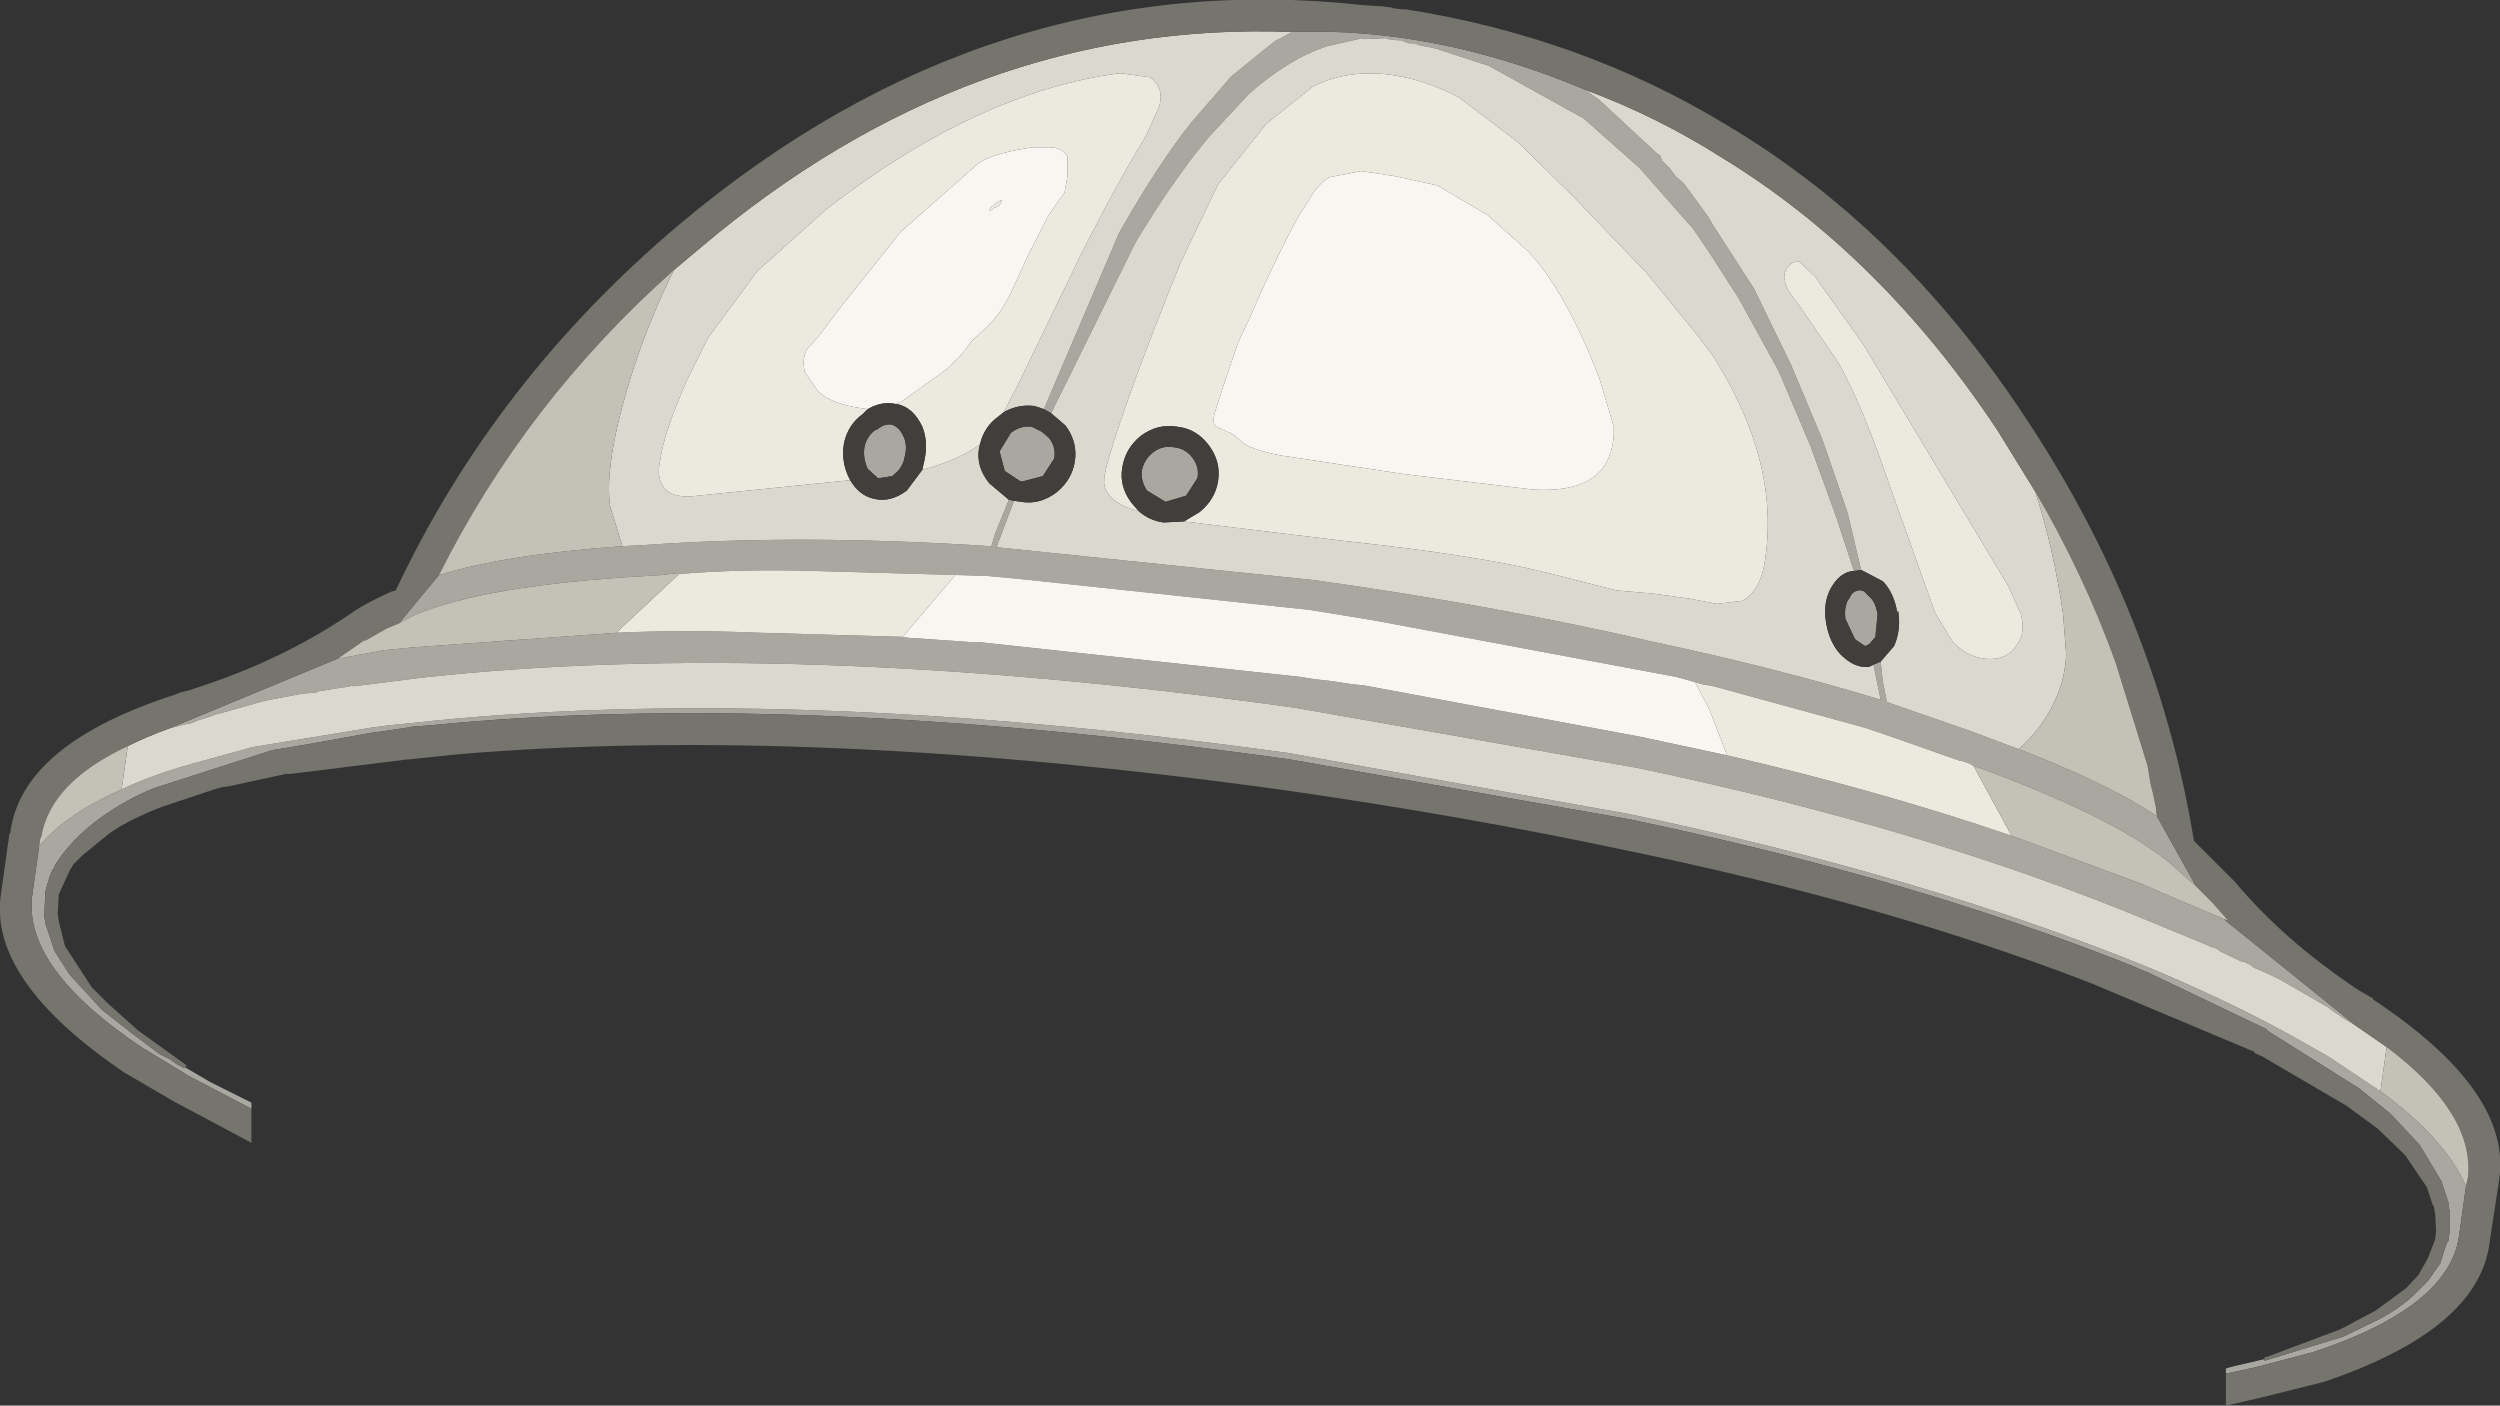 <?xml version="1.0" encoding="UTF-8" standalone="no"?>
<svg xmlns:ffdec="https://www.free-decompiler.com/flash" xmlns:xlink="http://www.w3.org/1999/xlink" ffdec:objectType="shape" height="68.2px" width="121.3px" xmlns="http://www.w3.org/2000/svg">
  <rect width="100%" height="100%" fill="#333333" stroke="none"/>
  <g transform="matrix(1.0, 0.0, 0.0, 1.0, 48.7, 17.3)">
    <path d="M1.95 2.55 L5.6 -6.0 Q7.5 -9.35 9.1 -11.35 L11.05 -13.6 13.15 -15.3 14.0 -15.75 Q20.95 -16.0 28.2 -12.95 L28.9 -12.45 31.65 -9.9 31.85 -9.75 31.95 -9.5 32.3 -9.15 32.6 -8.75 33.0 -8.4 34.2 -6.75 34.4 -6.4 36.4 -3.3 38.2 0.4 39.75 4.1 40.95 7.6 41.6 10.35 41.3 10.4 41.25 10.4 40.4 7.8 39.15 4.35 37.6 0.7 35.65 -2.85 34.2 -5.1 33.45 -6.2 30.85 -9.15 28.15 -11.55 23.55 -14.1 20.95 -14.95 20.2 -15.1 19.9 -15.2 19.65 -15.2 19.25 -15.35 19.15 -15.35 19.05 -15.35 18.65 -15.4 18.55 -15.45 17.5 -15.4 17.35 -15.45 17.2 -15.4 15.65 -15.05 Q14.65 -14.7 13.85 -14.2 12.8 -13.55 11.9 -12.75 L9.95 -10.65 Q8.2 -8.55 6.4 -5.55 L2.3 2.75 1.95 2.55 M-18.5 9.2 L-17.5 9.15 Q-9.85 8.6 -0.65 9.2 L-0.6 9.2 -0.4 8.55 0.25 6.95 0.5 7.0 -0.35 9.25 15.1 10.85 Q24.0 12.1 31.55 13.85 37.45 15.1 42.55 16.65 L42.2 14.95 42.55 14.8 42.65 15.75 42.85 16.75 43.1 16.85 46.85 18.15 49.25 19.05 Q53.55 20.7 55.95 22.3 L57.85 25.7 56.55 24.55 Q53.8 22.3 47.05 19.85 46.7 19.65 46.35 19.6 L42.65 18.3 41.75 18.0 34.45 16.0 33.9 15.9 33.55 15.8 32.65 15.55 17.95 12.8 14.9 12.3 0.85 10.8 -0.75 10.65 -2.35 10.6 -9.25 10.4 Q-12.7 10.3 -15.75 10.55 L-15.75 10.5 -16.6 10.6 -17.4 10.65 Q-25.2 11.1 -28.6 12.55 L-28.7 12.6 -29.35 12.95 -27.4 10.6 Q-24.15 9.6 -18.5 9.2 M-36.5 36.5 L-39.55 34.9 -41.85 33.5 Q-47.5 29.7 -47.15 26.25 L-46.8 23.75 Q-45.5 22.2 -42.8 21.0 -41.1 20.2 -38.8 19.6 L-36.45 18.95 -30.65 18.0 -29.9 17.9 -28.9 17.8 Q-10.8 15.8 13.9 19.25 L30.35 22.2 Q44.6 25.2 55.45 29.6 L56.4 30.0 Q59.75 31.45 62.3 32.85 L64.25 33.95 66.8 35.65 Q69.95 37.95 70.95 40.25 L70.6 42.75 Q70.05 46.15 63.55 48.3 L60.7 49.05 59.3 49.35 59.3 49.1 59.65 49.0 61.15 48.65 Q61.15 48.75 61.25 48.7 L65.0 47.55 66.75 46.7 Q67.7 46.2 68.4 45.55 L69.1 44.85 69.7 44.0 70.0 43.05 70.1 42.9 70.15 42.5 70.15 41.4 70.1 41.3 70.1 41.05 69.75 40.0 68.7 38.25 67.3 36.75 65.75 35.5 61.3 32.7 61.3 32.65 55.45 29.85 55.3 29.8 54.6 29.5 Q44.0 25.3 30.35 22.45 L13.9 19.55 Q-10.3 16.15 -27.9 17.9 L-28.65 17.95 -28.9 18.0 -30.25 18.2 -30.65 18.25 -33.7 18.8 -35.5 19.1 -41.25 20.95 Q-42.6 21.5 -43.85 22.4 -45.2 23.4 -45.95 24.55 L-46.05 24.7 -46.05 24.8 -46.15 24.9 -46.3 25.25 -46.5 25.95 -46.55 27.15 -46.5 27.5 -46.05 28.85 -45.35 29.95 -43.75 31.7 -42.15 32.95 -40.95 33.85 -40.45 34.1 -40.1 34.35 -39.8 34.5 -39.7 34.5 -38.5 35.2 -36.5 36.2 -36.5 36.5 M-40.5 18.05 L-32.3 14.65 -31.7 14.55 -30.1 14.25 -28.55 14.1 -18.75 13.4 Q-15.45 13.25 -11.85 13.4 L-4.9 13.6 -4.6 13.65 -4.55 13.65 -1.65 13.85 -1.25 13.85 14.45 15.55 15.05 15.65 15.95 15.75 16.9 15.9 17.45 15.95 30.9 18.45 35.1 19.35 Q42.45 21.05 48.9 23.25 L55.25 25.6 56.15 26.0 59.1 27.25 59.2 27.3 65.65 32.5 65.0 32.1 64.35 31.65 64.3 31.6 62.4 30.5 Q61.55 30.0 60.65 29.65 L60.55 29.55 60.15 29.35 60.05 29.35 59.0 28.85 58.95 28.8 Q58.75 28.65 58.55 28.65 L58.5 28.6 55.6 27.4 Q44.8 22.9 30.7 19.95 L14.2 17.05 Q-10.45 13.6 -28.4 15.6 L-30.35 15.85 -31.55 16.0 -31.5 15.95 -32.0 16.05 -32.05 16.05 -33.3 16.25 -33.35 16.3 -34.0 16.35 -35.85 16.7 -38.15 17.35 -38.2 17.35 -38.6 17.5 -39.1 17.65 -39.45 17.8 -39.75 17.85 -40.5 18.05 M42.4 12.5 L42.3 13.55 42.3 13.6 42.0 13.95 41.8 14.05 41.35 13.75 41.3 13.7 40.85 12.75 40.85 12.8 Q40.75 12.15 41.0 11.75 L41.0 11.8 Q41.15 11.4 41.45 11.35 41.7 11.3 41.85 11.5 L41.95 11.6 42.0 11.65 Q42.3 11.9 42.4 12.5 M9.4 5.9 L8.85 6.75 7.85 7.05 6.95 6.5 Q6.65 6.05 6.7 5.55 6.8 5.0 7.25 4.65 7.7 4.3 8.25 4.4 8.8 4.45 9.15 4.9 9.5 5.35 9.4 5.9 M2.45 4.95 L1.9 5.8 0.95 6.05 0.8 6.05 0.65 5.95 0.05 5.55 -0.2 4.6 0.35 3.7 Q0.8 3.35 1.35 3.4 L1.55 3.5 1.85 3.65 2.2 3.95 Q2.55 4.4 2.45 4.95 M-4.8 4.85 Q-4.9 5.4 -5.3 5.7 L-5.4 5.8 -6.05 5.9 -6.1 5.9 -6.6 5.45 Q-6.85 4.9 -6.75 4.35 -6.6 3.8 -6.2 3.55 L-6.15 3.55 Q-5.8 3.25 -5.45 3.3 -5.1 3.4 -4.9 3.8 -4.65 4.25 -4.8 4.85" fill="#a8a7a0" fill-rule="evenodd" stroke="none"/>
    <path d="M14.0 -15.75 L13.15 -15.3 11.05 -13.6 9.1 -11.35 Q7.5 -9.35 5.6 -6.0 L1.95 2.55 1.5 2.4 Q0.7 2.3 0.0 2.7 L0.7 1.35 3.65 -4.75 Q5.4 -8.25 6.9 -10.7 L7.55 -12.15 Q7.8 -13.05 7.1 -13.55 L5.65 -13.75 Q-1.25 -12.85 -8.6 -7.15 L-11.95 -4.15 -14.35 -0.9 -15.35 1.1 Q-16.5 3.75 -16.65 4.95 -16.9 5.95 -16.4 6.45 -15.95 6.9 -14.85 6.75 L-7.45 6.0 Q-7.0 6.75 -6.3 6.9 -5.5 7.1 -4.7 6.5 L-3.95 5.5 Q-2.15 5.0 -1.2 4.3 L-1.15 4.25 -1.2 4.45 Q-1.35 5.35 -0.7 6.15 L0.25 6.95 -0.4 8.55 -0.6 9.2 -0.65 9.2 Q-9.85 8.6 -17.5 9.15 L-18.5 9.2 -19.1 7.25 Q-19.3 5.85 -18.75 3.4 -17.8 -0.6 -16.0 -4.2 L-14.75 -5.25 Q-1.65 -16.35 14.0 -15.75 M2.3 2.75 L6.4 -5.55 Q8.2 -8.55 9.95 -10.65 L11.9 -12.75 Q12.8 -13.55 13.85 -14.2 14.65 -14.7 15.65 -15.05 L17.2 -15.4 17.35 -15.45 17.5 -15.4 18.55 -15.45 18.65 -15.4 19.05 -15.35 19.15 -15.35 19.25 -15.35 19.65 -15.2 19.9 -15.2 20.2 -15.1 20.95 -14.95 23.55 -14.1 28.15 -11.55 30.85 -9.15 33.45 -6.2 34.2 -5.1 35.65 -2.85 37.6 0.7 39.15 4.35 40.4 7.8 41.25 10.4 Q40.55 10.45 40.1 11.3 39.75 12.0 39.9 12.9 40.05 13.85 40.6 14.45 41.3 15.15 42.0 15.05 L42.2 14.95 42.55 16.65 Q37.45 15.1 31.55 13.85 24.0 12.1 15.1 10.85 L-0.35 9.25 0.5 7.0 0.85 7.05 Q1.75 7.2 2.55 6.6 3.3 6.0 3.45 5.1 3.6 4.15 3.0 3.35 L2.3 2.75 M41.6 10.35 L40.95 7.6 39.75 4.1 38.2 0.4 36.4 -3.3 34.4 -6.4 34.2 -6.75 33.0 -8.4 32.6 -8.75 32.3 -9.15 31.95 -9.5 31.85 -9.75 31.65 -9.9 28.9 -12.45 28.2 -12.95 Q31.7 -11.65 34.85 -9.65 42.55 -4.95 48.2 3.55 L50.05 6.55 Q50.95 9.35 51.4 12.5 L51.55 14.45 Q51.5 15.6 51.05 16.6 50.4 18.05 49.25 19.05 L46.85 18.15 43.1 16.85 42.85 16.75 42.65 15.75 42.55 14.8 43.2 14.05 Q43.55 13.25 43.4 12.35 L43.35 12.4 Q43.2 11.5 42.7 10.95 L42.65 10.9 41.6 10.35 M-42.5 18.9 Q-41.6 18.45 -40.5 18.05 L-39.75 17.85 -39.45 17.8 -39.1 17.65 -38.6 17.5 -38.2 17.35 -38.15 17.35 -35.85 16.7 -34.0 16.35 -33.35 16.3 -33.3 16.25 -32.05 16.05 -32.0 16.05 -31.5 15.95 -31.55 16.0 -30.35 15.85 -28.4 15.6 Q-10.45 13.6 14.2 17.05 L30.7 19.95 Q44.8 22.9 55.6 27.4 L58.5 28.6 58.55 28.65 Q58.75 28.65 58.95 28.8 L59.0 28.85 60.05 29.35 60.15 29.35 60.55 29.55 60.65 29.65 Q61.55 30.0 62.4 30.5 L64.3 31.6 64.35 31.65 65.0 32.1 65.65 32.5 67.1 33.5 66.8 35.65 64.25 33.95 62.3 32.85 Q59.75 31.45 56.4 30.0 L55.45 29.6 Q44.6 25.2 30.35 22.2 L13.9 19.25 Q-10.8 15.8 -28.9 17.8 L-29.9 17.9 -30.65 18.0 -36.45 18.95 -38.8 19.6 Q-41.1 20.2 -42.8 21.0 L-42.5 18.9 M8.75 8.0 L16.55 8.95 Q23.05 9.65 26.4 10.5 L29.75 11.35 31.5 11.5 31.85 11.55 33.3 11.75 34.6 12.0 35.85 11.85 Q36.75 11.35 36.95 9.8 37.65 5.05 34.4 -0.05 L33.65 -1.05 31.2 -4.05 27.6 -7.8 24.95 -10.4 22.05 -12.6 Q20.3 -13.5 18.55 -13.7 16.6 -13.9 15.0 -13.1 L12.75 -11.3 10.4 -8.35 8.6 -4.6 Q6.0 1.8 5.05 5.1 4.8 6.0 4.9 6.3 5.15 7.15 6.55 7.5 7.05 7.95 7.75 8.05 L8.75 8.0 M38.6 -4.6 Q38.3 -4.65 38.05 -4.35 37.8 -4.0 37.9 -3.7 37.95 -3.25 38.55 -2.55 L40.5 0.3 Q41.7 2.45 43.0 6.3 L45.2 12.45 46.05 13.85 Q46.65 14.5 47.5 14.65 48.65 14.8 49.15 14.0 49.6 13.4 49.35 12.5 L48.75 11.15 41.7 -0.6 39.35 -3.9 38.6 -4.6" fill="#dbd9cf" fill-rule="evenodd" stroke="none"/>
    <path d="M28.2 -12.95 Q20.95 -16.0 14.0 -15.75 -1.65 -16.35 -14.75 -5.25 L-16.0 -4.2 Q-23.2 2.2 -27.4 10.6 L-29.35 12.95 -29.95 13.2 -31.0 13.8 -31.0 13.75 -32.3 14.65 -40.5 18.05 Q-41.6 18.45 -42.5 18.9 -46.25 20.65 -46.7 23.3 L-46.75 23.4 -46.8 23.75 -47.15 26.25 Q-47.5 29.7 -41.85 33.5 L-39.55 34.9 -36.5 36.5 -36.5 38.15 -40.25 36.15 -42.65 34.75 Q-49.3 30.25 -48.65 26.05 L-48.25 23.2 -48.2 23.1 Q-47.65 18.8 -40.2 16.4 L-39.95 16.3 -39.75 16.25 -39.55 16.2 -38.95 16.0 Q-35.0 14.7 -31.8 12.55 -31.05 12.0 -29.7 11.4 L-29.5 11.35 Q-24.7 1.15 -15.75 -6.4 -0.7 -19.05 17.45 -17.05 L18.2 -17.0 18.3 -17.0 18.7 -16.95 18.75 -16.95 18.9 -16.9 19.3 -16.85 19.5 -16.85 Q28.05 -15.5 35.05 -11.25 43.4 -6.3 49.4 2.7 55.95 12.45 57.75 23.5 L59.75 25.5 Q62.1 28.3 65.6 30.65 L65.75 30.75 66.45 31.15 66.45 31.2 Q73.25 35.7 72.55 40.0 L72.1 42.95 Q71.6 47.2 64.05 49.75 L61.05 50.5 59.3 50.9 59.3 49.35 60.7 49.05 63.55 48.3 Q70.05 46.15 70.6 42.75 L70.95 40.25 71.05 39.8 Q71.35 36.7 67.1 33.5 L65.65 32.5 59.2 27.3 59.4 27.35 58.6 26.45 57.85 25.7 55.95 22.3 55.9 21.85 55.75 21.15 55.65 20.75 55.5 19.85 53.95 14.85 Q52.4 10.55 50.05 6.55 L48.2 3.55 Q42.55 -4.95 34.85 -9.65 31.7 -11.65 28.2 -12.95 M61.15 48.65 L61.2 48.6 Q61.1 48.5 61.25 48.55 L64.85 47.2 66.55 46.3 68.05 45.2 68.65 44.55 69.1 43.75 69.45 42.85 69.5 42.4 69.45 41.55 69.4 41.3 69.4 41.25 69.35 41.2 69.05 40.3 68.0 38.75 66.65 37.45 65.15 36.35 61.05 33.95 60.7 33.8 60.65 33.7 60.6 33.7 52.75 30.4 Q42.8 26.55 30.15 23.95 22.4 22.3 13.7 21.05 -9.35 17.85 -26.5 19.3 L-28.9 19.55 -28.95 19.55 -34.6 20.25 -34.9 20.25 -35.0 20.3 -35.05 20.3 -37.6 20.85 -37.95 20.9 -38.3 21.0 -40.85 21.85 Q-42.4 22.45 -43.35 23.1 L-44.7 24.2 -45.15 24.65 -45.2 24.75 -45.3 24.9 -45.85 26.1 -45.9 27.05 -45.85 27.4 -45.55 28.6 -44.25 30.6 -43.45 31.4 -42.0 32.7 -39.7 34.35 -39.65 34.45 -39.7 34.5 -39.8 34.5 -40.1 34.35 -40.45 34.1 -40.95 33.85 -42.15 32.95 -43.75 31.7 -45.35 29.95 -46.05 28.85 -46.5 27.5 -46.55 27.15 -46.5 25.95 -46.3 25.25 -46.15 24.9 -46.05 24.8 -46.05 24.7 -45.95 24.55 Q-45.2 23.4 -43.85 22.4 -42.6 21.5 -41.25 20.95 L-35.5 19.1 -33.7 18.8 -30.65 18.25 -30.25 18.2 -28.9 18.0 -28.65 17.95 -27.9 17.9 Q-10.3 16.15 13.9 19.55 L30.35 22.45 Q44.0 25.3 54.6 29.5 L55.3 29.8 55.45 29.85 61.3 32.65 61.3 32.7 65.75 35.5 67.3 36.75 68.7 38.25 69.75 40.0 70.1 41.05 70.1 41.3 70.15 41.4 70.15 42.5 70.1 42.9 70.0 43.05 69.7 44.0 69.1 44.85 68.4 45.55 Q67.7 46.2 66.75 46.7 L65.0 47.55 61.25 48.7 Q61.15 48.75 61.15 48.65" fill="#75746d" fill-rule="evenodd" stroke="none"/>
    <path d="M-1.15 4.25 L-1.2 4.3 Q-2.15 5.0 -3.95 5.5 L-3.85 5.05 Q-3.65 4.15 -3.95 3.4 -4.4 2.45 -5.2 2.3 L-4.9 2.15 -2.75 0.6 -2.0 -0.15 -1.55 -0.75 -0.7 -1.55 Q-0.1 -2.15 0.4 -3.2 L1.2 -4.95 2.15 -6.8 2.55 -7.4 2.95 -7.95 3.1 -8.8 3.1 -9.7 Q2.85 -10.1 2.35 -10.15 L1.4 -10.15 Q-0.4 -9.9 -1.2 -9.4 L-5.0 -6.05 -7.95 -2.35 -9.05 -0.9 -9.55 -0.35 Q-9.8 0.1 -9.65 0.75 L-9.0 1.7 Q-8.35 2.3 -6.95 2.5 L-6.6 2.55 -6.8 2.75 -6.85 2.8 Q-7.55 3.3 -7.75 4.2 -7.9 5.1 -7.5 5.9 L-7.45 6.0 -14.85 6.75 Q-15.95 6.9 -16.4 6.45 -16.9 5.95 -16.65 4.95 -16.5 3.75 -15.35 1.1 L-14.35 -0.9 -11.95 -4.15 -8.6 -7.15 Q-1.25 -12.85 5.65 -13.75 L7.1 -13.55 Q7.8 -13.05 7.55 -12.15 L6.9 -10.7 Q5.4 -8.25 3.65 -4.75 L0.7 1.35 0.0 2.7 -0.25 2.9 Q-0.95 3.4 -1.15 4.25 M6.55 7.5 Q5.15 7.15 4.9 6.3 4.8 6.0 5.05 5.1 6.0 1.8 8.6 -4.6 L10.4 -8.35 12.75 -11.3 15.0 -13.1 Q16.6 -13.9 18.55 -13.7 20.3 -13.5 22.05 -12.6 L24.95 -10.4 27.6 -7.8 31.2 -4.05 33.65 -1.05 34.4 -0.05 Q37.65 5.05 36.95 9.8 36.75 11.35 35.85 11.85 L34.6 12.0 33.3 11.75 31.85 11.55 31.5 11.5 29.75 11.35 26.4 10.5 Q23.05 9.65 16.55 8.95 L8.75 8.0 9.5 7.55 Q10.25 6.95 10.4 6.05 10.55 5.1 9.95 4.3 9.35 3.5 8.4 3.4 7.45 3.25 6.65 3.85 5.9 4.45 5.75 5.4 5.6 6.3 6.2 7.1 L6.55 7.5 M11.4 -0.75 L10.75 1.15 10.25 2.7 Q10.1 3.2 10.3 3.4 L10.85 3.65 Q11.1 3.7 11.5 4.1 11.9 4.5 13.45 4.8 L19.4 5.7 25.65 6.45 Q28.0 6.6 28.95 5.55 29.65 4.75 29.6 3.4 L28.9 1.05 Q27.25 -3.2 25.45 -5.1 L23.5 -6.85 21.05 -8.3 19.0 -8.75 17.35 -9.0 15.8 -8.7 Q15.25 -8.4 14.75 -7.5 L14.3 -6.8 Q13.15 -4.7 11.95 -1.9 L11.4 -0.75 M38.6 -4.6 L39.35 -3.9 41.7 -0.6 48.75 11.15 49.35 12.5 Q49.6 13.4 49.15 14.0 48.65 14.8 47.5 14.65 46.65 14.5 46.05 13.85 L45.2 12.45 43.0 6.3 Q41.7 2.45 40.5 0.3 L38.55 -2.55 Q37.95 -3.25 37.9 -3.7 37.8 -4.0 38.05 -4.35 38.3 -4.65 38.6 -4.6 M33.55 15.8 L33.9 15.9 34.45 16.0 41.75 18.0 42.65 18.3 46.35 19.6 Q46.7 19.65 47.05 19.85 L48.9 23.25 Q42.45 21.05 35.1 19.35 L34.25 17.15 33.55 15.8 M-4.9 13.6 L-11.85 13.4 Q-15.45 13.25 -18.75 13.4 L-18.75 13.35 -15.75 10.55 Q-12.7 10.3 -9.25 10.4 L-2.35 10.6 -4.9 13.6 M-0.1 -7.55 L-0.2 -7.35 -0.25 -7.3 -0.5 -7.2 -0.6 -7.1 -0.7 -7.1 -0.6 -7.3 -0.55 -7.3 -0.3 -7.5 -0.1 -7.6 -0.1 -7.55" fill="#eceadf" fill-rule="evenodd" stroke="none"/>
    <path d="M-6.6 2.55 L-6.95 2.5 Q-8.35 2.3 -9.0 1.7 L-9.65 0.75 Q-9.8 0.1 -9.55 -0.35 L-9.05 -0.9 -7.95 -2.35 -5.0 -6.05 -1.2 -9.4 Q-0.4 -9.9 1.4 -10.15 L2.35 -10.15 Q2.85 -10.1 3.1 -9.7 L3.1 -8.8 2.95 -7.95 2.55 -7.4 2.15 -6.8 1.2 -4.95 0.4 -3.2 Q-0.1 -2.15 -0.7 -1.55 L-1.55 -0.75 -2.0 -0.15 -2.75 0.6 -4.9 2.15 -5.2 2.3 -5.25 2.3 Q-5.9 2.15 -6.6 2.55 M11.4 -0.75 L11.95 -1.9 Q13.15 -4.7 14.3 -6.8 L14.75 -7.5 Q15.25 -8.4 15.8 -8.7 L17.35 -9.0 19.0 -8.75 21.05 -8.3 23.5 -6.85 25.45 -5.1 Q27.25 -3.2 28.9 1.05 L29.6 3.4 Q29.65 4.75 28.95 5.55 28.0 6.6 25.65 6.45 L19.4 5.7 13.45 4.8 Q11.9 4.5 11.5 4.1 11.1 3.7 10.85 3.65 L10.3 3.4 Q10.1 3.2 10.25 2.7 L10.75 1.15 11.4 -0.75 M35.1 19.35 L30.9 18.45 17.45 15.95 16.9 15.9 15.95 15.75 15.05 15.65 14.45 15.55 -1.25 13.85 -1.65 13.85 -4.55 13.65 -4.6 13.65 -4.9 13.6 -2.35 10.6 -0.75 10.65 0.85 10.8 14.9 12.3 17.95 12.8 32.65 15.55 33.55 15.8 34.25 17.15 35.1 19.35 M-0.1 -7.55 L-0.1 -7.6 -0.3 -7.5 -0.55 -7.3 -0.6 -7.3 -0.7 -7.1 -0.6 -7.1 -0.5 -7.2 -0.25 -7.3 -0.2 -7.35 -0.1 -7.55" fill="#f7f6f1" fill-rule="evenodd" stroke="none"/>
    <path d="M1.95 2.55 L2.3 2.75 3.0 3.35 Q3.6 4.15 3.45 5.1 3.3 6.0 2.55 6.6 1.75 7.2 0.85 7.05 L0.5 7.0 0.25 6.95 -0.7 6.15 Q-1.35 5.35 -1.2 4.45 L-1.15 4.25 Q-0.95 3.4 -0.25 2.9 L0.0 2.7 Q0.7 2.3 1.5 2.4 L1.95 2.55 M41.25 10.4 L41.3 10.4 41.6 10.35 42.65 10.9 42.7 10.95 Q43.2 11.5 43.35 12.4 L43.4 12.35 Q43.55 13.25 43.2 14.05 L42.55 14.8 42.2 14.95 42.0 15.05 Q41.3 15.15 40.6 14.45 40.05 13.85 39.9 12.9 39.75 12.0 40.1 11.3 40.55 10.45 41.25 10.4 M-3.95 5.5 L-4.7 6.5 Q-5.5 7.1 -6.3 6.9 -7.0 6.75 -7.45 6.0 L-7.5 5.9 Q-7.9 5.1 -7.75 4.2 -7.55 3.3 -6.85 2.8 L-6.8 2.75 -6.6 2.55 Q-5.9 2.15 -5.25 2.3 L-5.2 2.3 Q-4.4 2.45 -3.95 3.4 -3.65 4.15 -3.85 5.05 L-3.95 5.5 M8.75 8.0 L7.75 8.05 Q7.05 7.95 6.55 7.5 L6.2 7.1 Q5.6 6.3 5.75 5.4 5.9 4.45 6.65 3.85 7.45 3.25 8.4 3.4 9.35 3.5 9.95 4.3 10.55 5.1 10.4 6.05 10.25 6.95 9.5 7.55 L8.75 8.0 M42.4 12.5 Q42.3 11.9 42.0 11.65 L41.95 11.6 41.85 11.5 Q41.7 11.3 41.45 11.35 41.15 11.4 41.0 11.8 L41.0 11.75 Q40.75 12.15 40.85 12.8 L40.85 12.75 41.3 13.7 41.35 13.75 41.8 14.05 42.0 13.95 42.3 13.6 42.3 13.55 42.4 12.5 M2.45 4.95 Q2.55 4.4 2.2 3.95 L1.85 3.65 1.55 3.5 1.35 3.4 Q0.8 3.35 0.35 3.7 L-0.2 4.6 0.05 5.55 0.65 5.95 0.8 6.05 0.95 6.05 1.9 5.8 2.45 4.95 M9.4 5.9 Q9.5 5.35 9.15 4.9 8.8 4.45 8.25 4.4 7.7 4.3 7.25 4.65 6.8 5.0 6.7 5.55 6.65 6.05 6.95 6.5 L7.85 7.05 8.85 6.75 9.4 5.9 M-4.8 4.85 Q-4.65 4.25 -4.9 3.8 -5.1 3.4 -5.45 3.3 -5.8 3.25 -6.15 3.55 L-6.2 3.55 Q-6.6 3.8 -6.75 4.35 -6.85 4.9 -6.6 5.45 L-6.1 5.9 -6.05 5.9 -5.4 5.8 -5.3 5.7 Q-4.9 5.4 -4.8 4.85" fill="#413e3c" fill-rule="evenodd" stroke="none"/>
    <path d="M-16.0 -4.2 Q-17.8 -0.6 -18.75 3.4 -19.3 5.85 -19.1 7.25 L-18.5 9.2 Q-24.15 9.6 -27.4 10.6 -23.2 2.2 -16.0 -4.2 M-46.8 23.75 L-46.75 23.4 -46.7 23.3 Q-46.25 20.65 -42.5 18.9 L-42.8 21.0 Q-45.5 22.2 -46.8 23.75 M-32.3 14.65 L-31.0 13.75 -31.0 13.8 -29.95 13.2 -29.35 12.95 -28.7 12.6 -28.6 12.55 Q-25.2 11.1 -17.4 10.65 L-16.6 10.6 -15.75 10.5 -15.75 10.55 -18.75 13.35 -18.75 13.4 -28.55 14.1 -30.1 14.25 -31.7 14.55 -32.3 14.65 M50.05 6.55 Q52.4 10.55 53.95 14.85 L55.5 19.85 55.65 20.75 55.75 21.15 55.9 21.85 55.95 22.3 Q53.55 20.7 49.25 19.05 50.4 18.05 51.05 16.6 51.5 15.6 51.55 14.45 L51.4 12.5 Q50.95 9.35 50.05 6.55 M57.85 25.7 L58.6 26.45 59.4 27.35 59.2 27.3 59.1 27.25 56.15 26.0 55.25 25.6 48.9 23.25 47.05 19.85 Q53.8 22.3 56.55 24.55 L57.85 25.7 M67.1 33.5 Q71.35 36.7 71.05 39.8 L70.95 40.25 Q69.95 37.95 66.8 35.65 L67.1 33.5" fill="#c4c2b7" fill-rule="evenodd" stroke="none"/>
  </g>
</svg>
